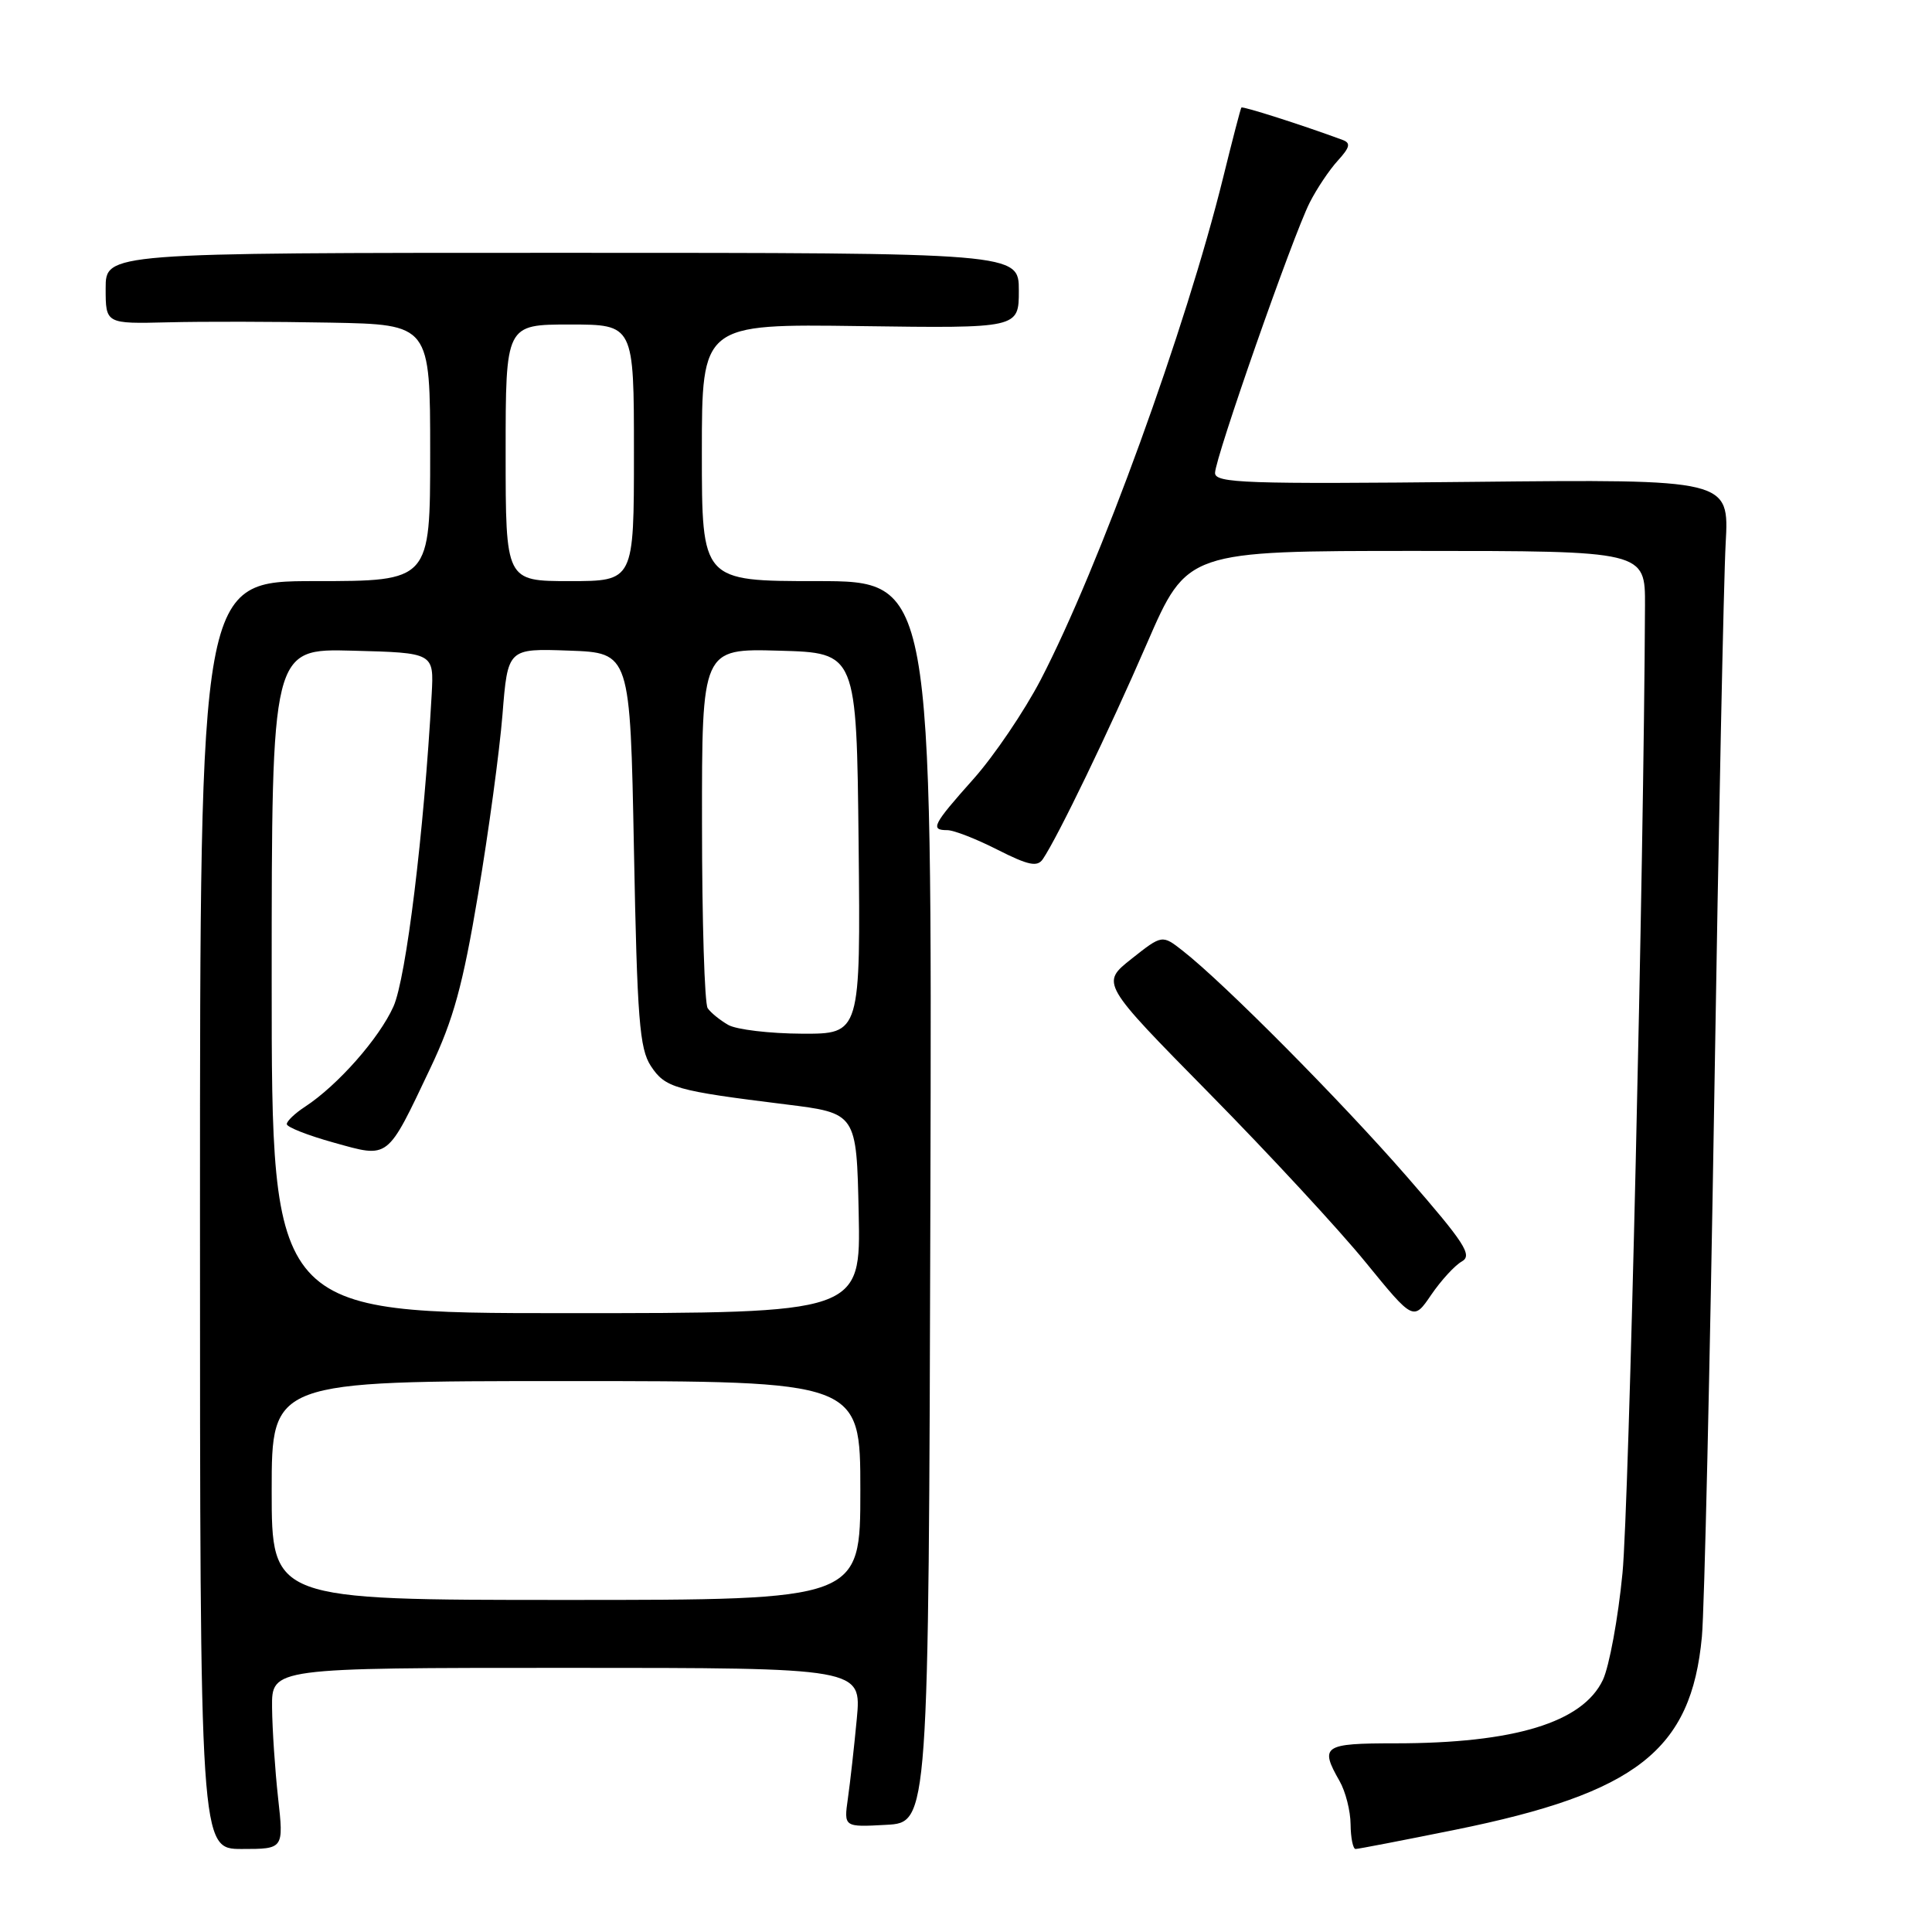 <?xml version="1.0" encoding="UTF-8" standalone="no"?>
<!DOCTYPE svg PUBLIC "-//W3C//DTD SVG 1.1//EN" "http://www.w3.org/Graphics/SVG/1.1/DTD/svg11.dtd" >
<svg xmlns="http://www.w3.org/2000/svg" xmlns:xlink="http://www.w3.org/1999/xlink" version="1.1" viewBox="0 0 256 256">
 <g >
 <path fill="currentColor"
d=" M 36.85 238.25 C 36.44 234.54 36.08 229.14 36.05 226.25 C 36.00 221.00 36.00 221.00 75.08 221.00 C 114.16 221.00 114.16 221.00 113.53 227.75 C 113.18 231.46 112.65 236.21 112.35 238.30 C 111.81 242.11 111.81 242.11 117.43 241.80 C 123.05 241.50 123.05 241.50 123.28 159.25 C 123.50 77.00 123.50 77.00 108.25 77.00 C 93.00 77.00 93.00 77.00 93.00 59.96 C 93.00 42.92 93.00 42.92 114.00 43.21 C 135.00 43.50 135.00 43.50 135.00 38.50 C 135.00 33.50 135.00 33.50 74.50 33.50 C 14.00 33.50 14.00 33.50 14.00 38.21 C 14.00 42.91 14.00 42.91 22.25 42.71 C 26.79 42.59 36.46 42.61 43.75 42.75 C 57.00 43.00 57.00 43.00 57.00 60.00 C 57.00 77.00 57.00 77.00 41.75 77.00 C 26.50 77.00 26.50 77.00 26.50 161.00 C 26.50 245.00 26.50 245.00 32.05 245.00 C 37.60 245.00 37.60 245.00 36.85 238.25 Z  M 192.84 242.45 C 216.87 237.58 224.11 231.91 225.51 216.87 C 225.84 213.37 226.57 181.25 227.15 145.50 C 227.72 109.75 228.40 76.67 228.66 72.00 C 229.13 63.50 229.13 63.50 195.07 63.85 C 165.06 64.16 161.00 64.02 161.00 62.67 C 161.00 60.71 171.31 31.25 173.54 26.85 C 174.47 25.01 176.15 22.50 177.27 21.28 C 178.88 19.51 179.01 18.95 177.90 18.54 C 172.54 16.56 164.64 14.04 164.49 14.25 C 164.38 14.39 163.30 18.55 162.08 23.50 C 157.14 43.52 145.67 75.10 137.90 90.07 C 135.73 94.23 131.72 100.16 128.98 103.23 C 123.57 109.30 123.22 110.00 125.53 110.00 C 126.38 110.00 129.36 111.16 132.17 112.59 C 136.28 114.67 137.45 114.91 138.18 113.84 C 140.16 110.92 146.95 96.85 151.98 85.25 C 157.30 73.00 157.30 73.00 187.65 73.00 C 218.00 73.00 218.00 73.00 217.97 80.25 C 217.82 114.55 215.84 199.72 214.99 208.43 C 214.41 214.44 213.23 220.81 212.39 222.60 C 209.71 228.24 200.66 231.00 184.86 231.00 C 175.35 231.00 174.84 231.34 177.50 236.00 C 178.29 237.38 178.95 239.96 178.96 241.75 C 178.98 243.54 179.28 245.00 179.62 245.00 C 179.97 245.00 185.92 243.85 192.84 242.45 Z  M 193.70 167.15 C 195.14 166.34 194.10 164.73 186.44 155.93 C 177.68 145.87 162.20 130.27 156.74 126.00 C 153.99 123.84 153.99 123.84 149.92 127.06 C 145.86 130.28 145.86 130.28 160.25 144.89 C 168.16 152.92 177.48 162.99 180.96 167.27 C 187.29 175.03 187.29 175.03 189.65 171.56 C 190.95 169.66 192.77 167.67 193.70 167.15 Z  M 36.00 197.50 C 36.00 183.00 36.00 183.00 75.00 183.00 C 114.00 183.00 114.00 183.00 114.00 197.50 C 114.00 212.00 114.00 212.00 75.00 212.00 C 36.00 212.00 36.00 212.00 36.00 197.50 Z  M 36.00 129.97 C 36.00 85.93 36.00 85.93 46.75 86.22 C 57.50 86.50 57.50 86.50 57.20 92.00 C 56.18 110.32 53.82 129.62 52.13 133.38 C 50.23 137.60 44.76 143.80 40.43 146.64 C 39.09 147.51 38.00 148.55 38.00 148.95 C 38.00 149.35 40.80 150.45 44.22 151.40 C 51.62 153.46 51.21 153.78 57.04 141.50 C 60.09 135.08 61.33 130.55 63.35 118.50 C 64.74 110.25 66.19 99.55 66.58 94.71 C 67.28 85.92 67.28 85.92 75.39 86.21 C 83.50 86.50 83.50 86.50 84.00 112.55 C 84.43 135.08 84.74 138.95 86.24 141.25 C 88.15 144.15 89.44 144.52 104.14 146.34 C 113.50 147.50 113.50 147.50 113.78 160.75 C 114.06 174.00 114.06 174.00 75.03 174.00 C 36.00 174.00 36.00 174.00 36.00 129.97 Z  M 96.50 135.81 C 95.40 135.18 94.17 134.18 93.77 133.59 C 93.36 132.99 93.02 122.02 93.02 109.22 C 93.00 85.93 93.00 85.93 103.25 86.22 C 113.50 86.50 113.50 86.50 113.77 111.75 C 114.03 137.00 114.03 137.00 106.27 136.97 C 102.00 136.95 97.60 136.43 96.50 135.81 Z  M 67.00 60.00 C 67.00 43.00 67.00 43.00 75.50 43.00 C 84.00 43.00 84.00 43.00 84.00 60.00 C 84.00 77.00 84.00 77.00 75.50 77.00 C 67.00 77.00 67.00 77.00 67.00 60.00 Z "/>
</g>
</svg>